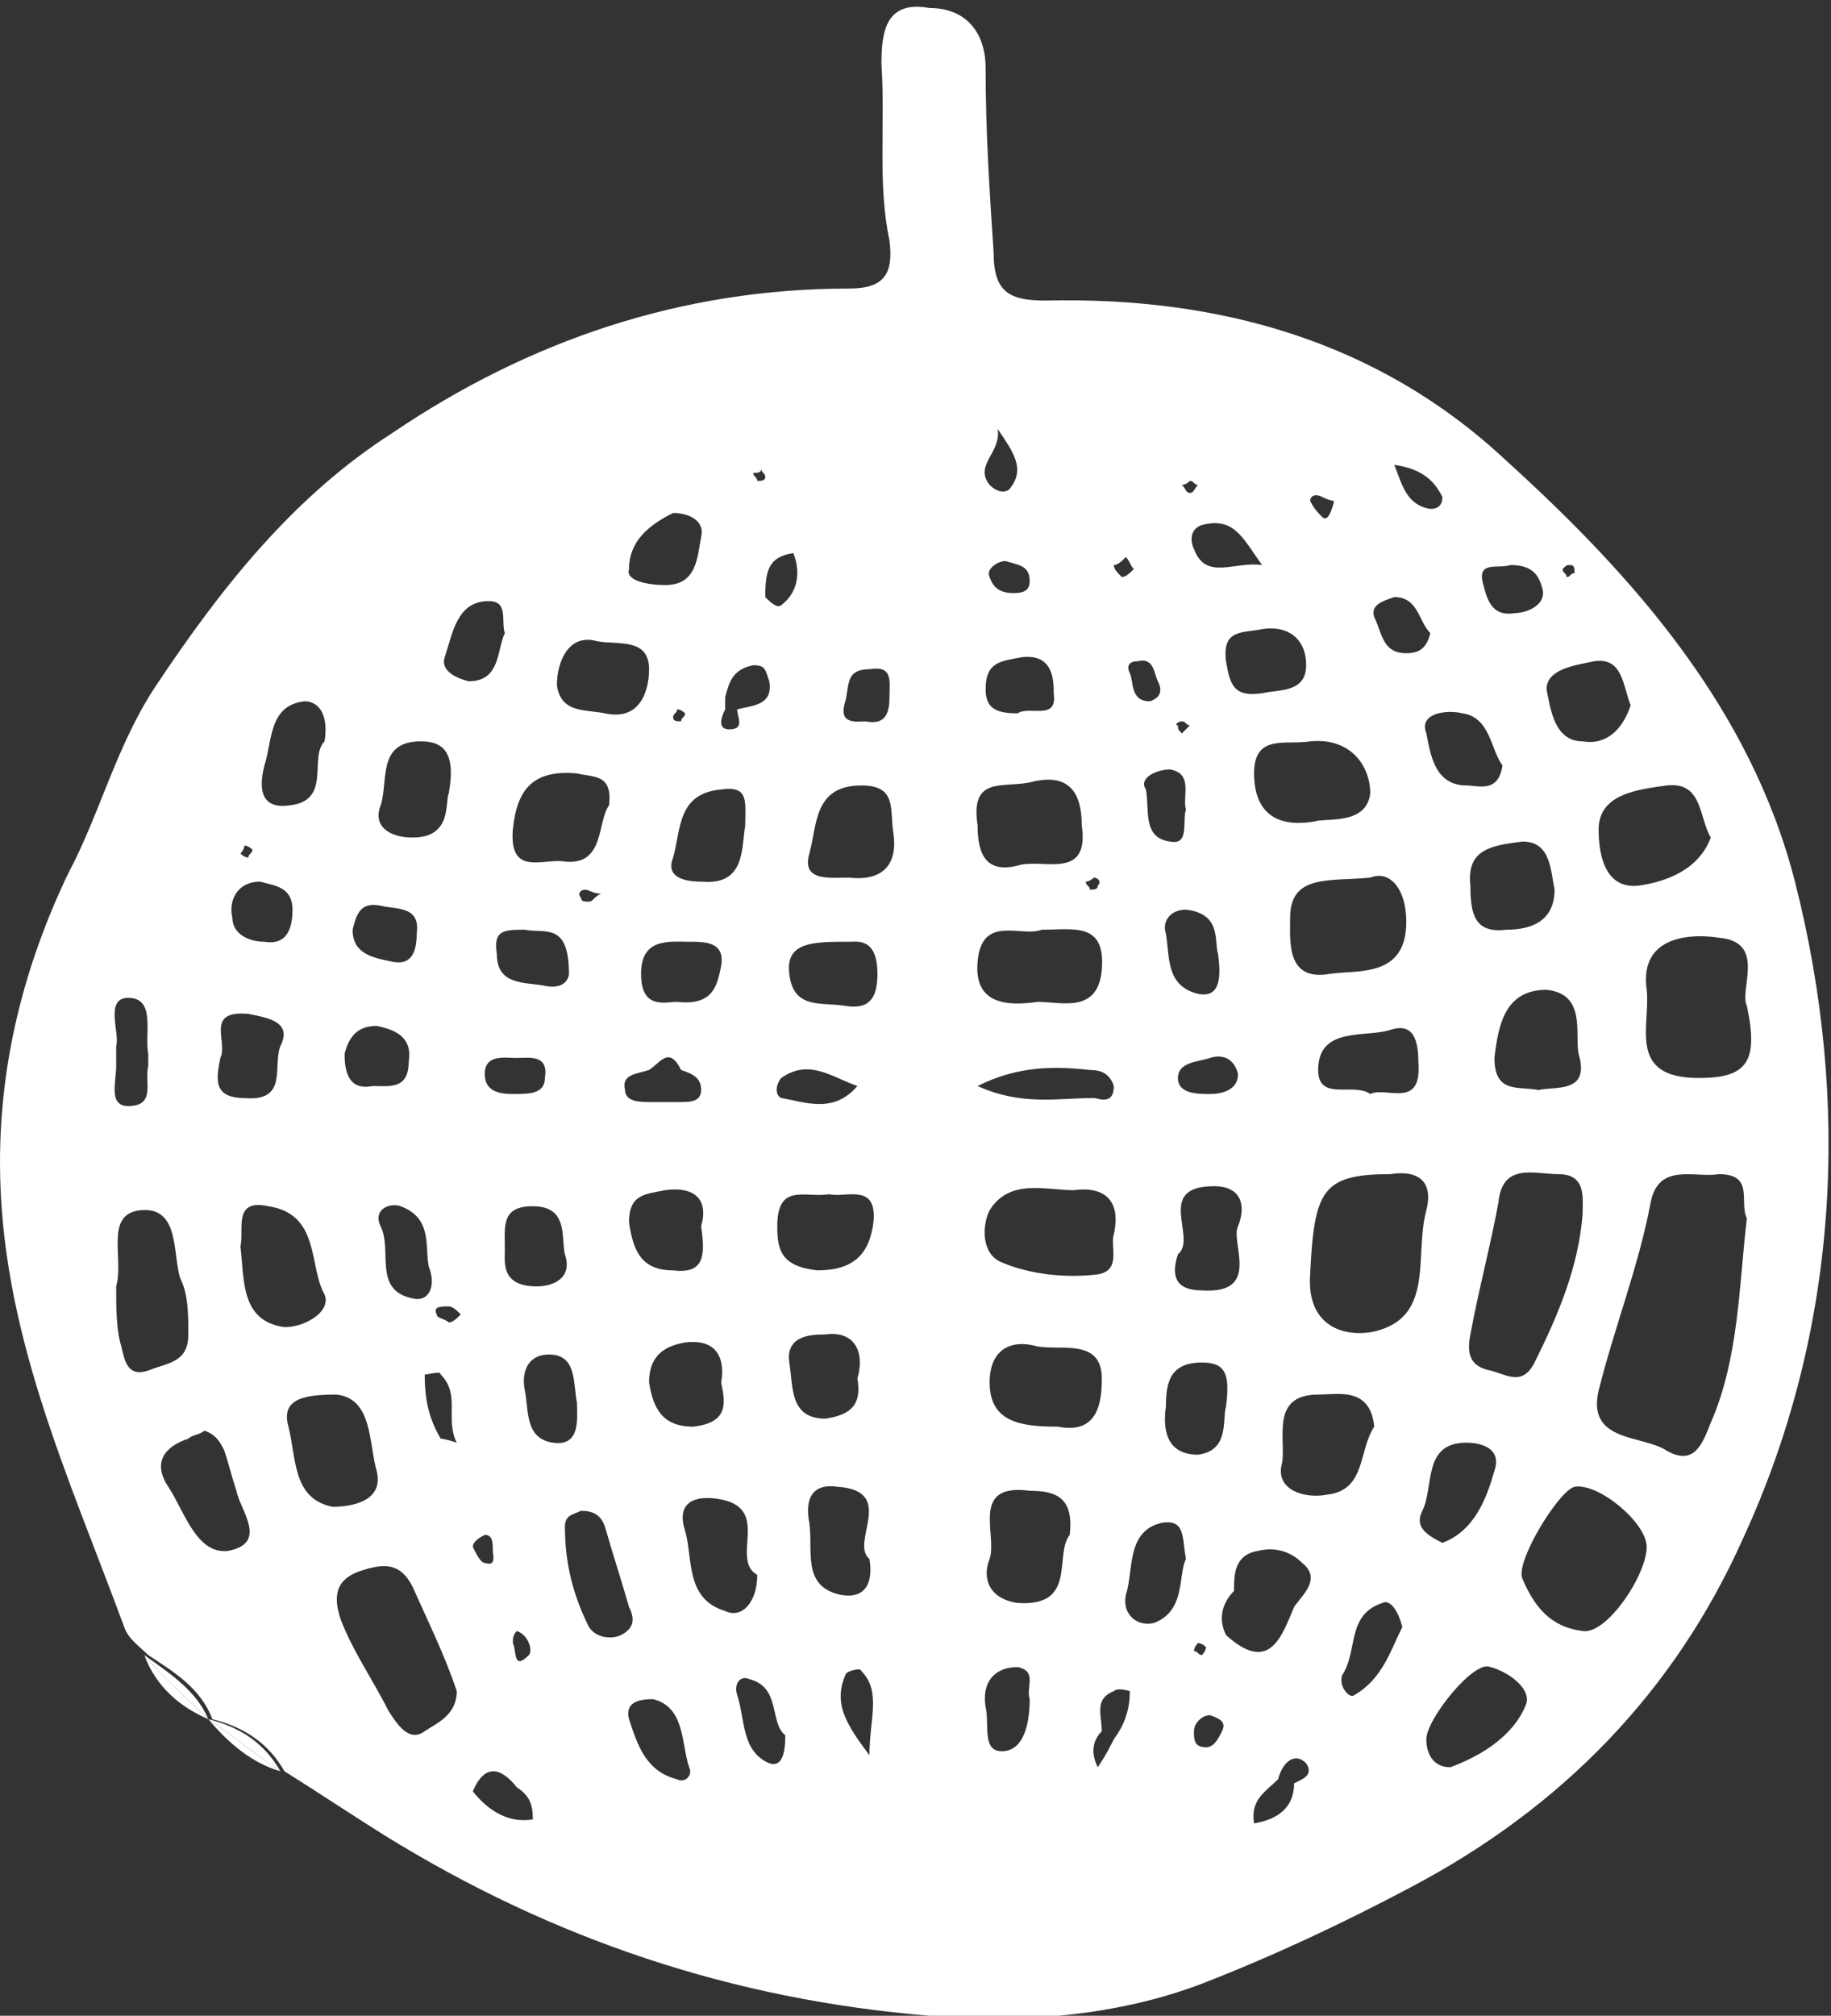 <?xml version="1.0" encoding="utf-8"?>
<!-- Generator: Adobe Illustrator 18.0.0, SVG Export Plug-In . SVG Version: 6.00 Build 0)  -->
<!DOCTYPE svg PUBLIC "-//W3C//DTD SVG 1.1//EN" "http://www.w3.org/Graphics/SVG/1.1/DTD/svg11.dtd">
<svg version="1.1" id="Слой_1" xmlns="http://www.w3.org/2000/svg" xmlns:xlink="http://www.w3.org/1999/xlink" x="0px" y="0px"
	 viewBox="0 0 45.7 50.3" enable-background="new 0 0 45.7 50.3" xml:space="preserve">
<rect x="0" y="0" width="45.7" height="50.3" fill="#333333" stroke="none"/>
<g>
	<path fill="#FFFFFF" d="M3.7,41.3c0.6,0.4,1.3,0.8,1.6,1.6c0.8,0.2,1.4,0.6,1.8,1.3c0.8,0.5,1.7,1.1,2.5,1.6
		c4.2,2.6,8.7,4.1,13.6,4.5c2.3,0.2,4.7,0,6.8-0.8c1.8-0.7,3.5-1.5,5.2-2.4c3.8-2,6.6-4.9,8.3-8.7c2.4-5.2,2.7-10.9,1.3-16.4
		c-1.1-4.3-4-7.6-7.2-10.5c-3.2-3-7.2-4.1-11.5-4c-0.9,0-1.3-0.2-1.3-1.2c-0.1-1.5-0.2-3-0.2-4.6c0-0.9-0.5-1.5-1.4-1.5
		C22.1,0,22,0.8,22,1.6c0.1,1.5-0.1,3,0.2,4.4c0.1,0.8-0.1,1.2-1,1.2C17,7.2,13.2,8.5,9.8,10.8c-2.5,1.6-4.3,3.9-5.9,6.3
		c-1,1.5-1.4,3.2-2.2,4.7C0.6,24.1,0,26.5,0,29c0,4.2,1.7,7.8,3.1,11.6C3.2,40.9,3.5,41.1,3.7,41.3z M25.7,42.4
		c0,0.5-0.1,1.3-0.7,1.3c-0.5,0-0.3-0.7-0.4-1.1c-0.1-0.6,0.2-1,0.8-1C25.9,41.7,25.6,42.1,25.7,42.4z M26.7,38.3
		c-0.4,0.5,0.2,1.8-1.3,1.7c-0.7-0.1-0.9-0.6-0.7-1.1c0.2-0.6-0.5-1.9,1-1.7C26.4,37.2,26.8,37.4,26.7,38.3z M26.4,35.6
		c-0.9,0-1.7-0.1-1.7-1.1c0-0.8,0.5-1.1,1.2-0.9c0.6,0.1,1.6-0.2,1.6,0.8C27.5,35,27.4,35.8,26.4,35.6z M28.8,40.5
		c-0.4,0.1-0.8-0.2-0.7-0.7c0.2-0.6,0-1.6,0.9-1.8c0.6-0.1,0.5,0.4,0.6,0.9C29.4,39.3,29.6,40.2,28.8,40.5z M29.1,35.1
		c0-0.6,0.1-1.1,0.9-1.1c0.6,0,0.7,0.3,0.6,1.1c-0.1,0.3,0.1,1.1-0.7,1.2C29.2,36.3,29,35.8,29.1,35.1z M30,32.2
		c-0.6,0-0.8-0.3-0.6-0.9c0.5-0.4-0.6-1.7,0.9-1.7c0.7,0,0.8,0.5,0.6,1C30.7,31,31.5,32.3,30,32.2z M30.2,27.3c-0.3,0-0.8,0-0.8-0.4
		c0-0.4,0.5-0.4,0.8-0.5c0.3-0.1,0.6,0,0.7,0.4C30.9,27.2,30.5,27.3,30.2,27.3z M29.9,24.8c-0.8-0.2-0.7-0.9-0.8-1.5
		c-0.1-0.3,0.1-0.6,0.5-0.6c0.9,0.1,0.7,0.8,0.8,1.1C30.5,24.5,30.4,24.9,29.9,24.8z M30.1,41.1c0,0.1-0.1,0.2-0.1,0.2
		c-0.1,0-0.1-0.1-0.2-0.1c0-0.1,0.1-0.2,0.1-0.2C30,41,30.1,41.1,30.1,41.1z M30.5,43.2c-0.1,0.2-0.2,0.4-0.4,0.4
		c-0.3,0-0.3-0.2-0.3-0.4c0-0.2,0.2-0.4,0.4-0.4C30.5,42.9,30.6,43,30.5,43.2z M32.3,44.5c0,0.6-0.4,0.9-1,1
		c-0.1-0.6,0.3-0.8,0.6-1.1c0.1-0.4,0.4-0.7,0.7-0.4C32.8,44.3,32.5,44.4,32.3,44.5z M32.3,40.1c-0.3,0.7-0.6,1.7-1.7,0.7
		c-0.2-0.4-0.1-0.8,0.2-1.1c0-0.4,0-0.9,0.6-1c0.4-0.1,0.8,0,1.1,0.3C33,39.4,32.5,39.8,32.3,40.1z M32,36.5
		c0.1-0.6-0.3-1.7,0.9-1.7c0.5,0,1.3-0.2,1.4,0.8c-0.4,0.6-0.2,1.6-1.2,1.7C32.6,37.4,31.8,37.2,32,36.5z M33.8,42.3
		c-0.1,0.1-0.4-0.2-0.3-0.5c0.4-0.6,0.1-1.5,1-1.8c0.2-0.1,0.4,0.2,0.5,0.6C34.7,41.2,34.5,41.9,33.8,42.3z M34.4,33.2
		c-0.7,0.2-1.8,0-1.7-1.4c0.1-2.1,0.3-2.5,2-2.5c0.6-0.1,1.1,0.1,0.9,0.9C35.3,31.3,35.8,32.8,34.4,33.2z M32.9,26.7
		c0-1.1,1.2-0.8,1.8-1c0.6-0.2,0.7,0.3,0.7,0.8c0.1,1.2-0.8,0.6-1.2,0.8C33.8,27,32.9,27.5,32.9,26.7z M35.5,37.7
		c0.3-0.6,0-1.7,1.1-1.7c0.3,0,0.9,0.1,0.7,0.7c-0.2,0.7-0.5,1.5-1.3,1.8C35.6,38.3,35.3,38.1,35.5,37.7z M39.5,30.3
		c-0.1,1.3-0.6,2.5-1.2,3.7c-0.3,0.6-0.7,0.3-1.1,0.2c-0.5-0.1-0.6-0.4-0.5-0.9c0.2-1.1,0.5-2.2,0.7-3.3c0.1-1,0.9-0.7,1.5-0.7
		C39.6,29.3,39.5,29.9,39.5,30.3z M38.4,27.2c-0.5-0.1-1.1,0.1-1.1-0.8c0.1-0.9,0.3-1.7,1.3-1.7c1,0.1,0.7,1.1,0.8,1.6
		C39.7,27.3,38.8,27.1,38.4,27.2z M37.6,23.2c-0.8,0.1-0.9-0.4-0.9-1.1c-0.1-0.9,0.5-1,1.3-1.1c0.7,0,0.7,0.7,0.8,1.2
		C38.8,23,38.2,23.2,37.6,23.2z M38.1,42.5c-0.3,0.8-1.1,1.3-1.9,1.6c-0.4,0-0.6-0.3-0.6-0.7c0-0.5,1.2-2,1.6-1.8
		C37.6,41.7,38.2,42.1,38.1,42.5z M39.5,40.7c-0.8-0.1-1.2-0.6-1.5-1.3c-0.2-0.4,0.9-2.2,1.3-2.3c0.6-0.1,1.8,0.9,1.8,1.5
		C41.1,39.3,40.1,40.8,39.5,40.7z M42.7,35.5c-0.2,0.5-0.4,1.1-1.1,0.7c-0.6-0.4-2-0.2-1.7-1.5c0.4-1.6,1-3.1,1.3-4.7
		c0.2-1,1.1-0.6,1.7-0.7c0.9,0,0.5,0.7,0.7,1.1C43.4,32.1,43.4,33.9,42.7,35.5z M43.6,25.1c0.3,1.4,0,1.8-1.2,1.8
		c-1.8,0-1.2-1.3-1.3-2.2c-0.2-1.4,1.2-1.4,1.8-1.3C44.1,23.5,43.4,24.7,43.6,25.1z M42.7,20.9c-0.3,0.8-1.1,1.1-1.8,1.2
		c-0.9,0.1-1-0.9-1-1.4c0-0.9,1-1,1.7-1.1C42.5,19.5,42.4,20.4,42.7,20.9z M39.2,14.1c0.1,0,0.1,0.1,0.1,0.2c-0.1,0-0.1,0.1-0.2,0.1
		c0-0.1-0.1-0.1-0.1-0.2C39.1,14.1,39.1,14.1,39.2,14.1z M39.8,16.5c0.7-0.1,0.7,0.6,0.9,1.1c-0.2,0.6-0.6,1-1.2,0.9
		c-0.7,0-0.8-0.8-0.9-1.3C38.6,16.7,39.3,16.6,39.8,16.5z M37.7,14.1c0.5,0,0.7,0.2,0.8,0.6c0.1,0.4-0.4,0.6-0.7,0.6
		c-0.6,0.1-0.7-0.4-0.8-0.8C36.9,14,37.4,14.2,37.7,14.1z M36.5,17.8c0.7,0.1,0.7,0.9,1,1.3c-0.1,0.7-0.6,0.5-0.9,0.5
		c-0.8,0-0.9-0.8-1-1.3C35.4,17.8,36.1,17.7,36.5,17.8z M36,12.4c0,0.2-0.1,0.3-0.3,0.3c-0.6-0.1-0.7-0.6-0.9-1.1
		C35.5,11.7,35.8,12,36,12.4z M34.8,14.9c0.6,0,0.6,0.6,0.9,0.9c-0.1,0.4-0.3,0.5-0.6,0.5c-0.6,0-0.6-0.5-0.8-0.9
		C34.2,15.1,34.5,15,34.8,14.9z M35.1,23c0,1.4-1.2,1.2-1.9,1.3c-1.1,0.2-1-0.8-1-1.4c0-1.1,1-0.9,2-1C34.7,21.7,35.1,22.2,35.1,23z
		 M33,12.4c0.2,0.1,0.3,0.1,0.3,0.1c-0.1,0.4-0.2,0.5-0.3,0.4c-0.1-0.1-0.2-0.2-0.3-0.4C32.7,12.4,32.8,12.3,33,12.4z M34.2,19.8
		c-0.1,0.8-1.1,0.6-1.4,0.7c-1.2,0.2-1.5-0.5-1.5-1.2c0-1,0.8-0.7,1.4-0.8C33.7,18.4,34.2,19.1,34.2,19.8z M32.6,16.6
		c0,0.7-0.7,0.6-1.1,0.7c-0.7,0.1-0.8-0.2-0.9-0.8c-0.1-0.8,0.4-0.7,0.9-0.8C32.1,15.6,32.6,15.9,32.6,16.6z M31.5,14.1
		c-0.7-0.1-1.4,0.4-1.7-0.4c-0.1-0.2-0.1-0.5,0.2-0.6C30.8,12.9,31,13.4,31.5,14.1z M29.7,12c0.1,0,0.1,0.1,0.2,0.1
		c-0.1,0.1-0.1,0.2-0.2,0.2c-0.1,0-0.1-0.1-0.2-0.2C29.6,12.1,29.7,12,29.7,12z M29.5,18c0.1,0,0.1,0.1,0.2,0.1
		c-0.1,0.1-0.1,0.1-0.2,0.2c-0.1-0.1-0.1-0.1-0.1-0.2C29.3,18.1,29.4,18,29.5,18z M29.2,19.2c0.6,0.1,0.3,0.7,0.4,1
		c-0.1,0.3,0.1,0.9-0.4,0.8c-0.7-0.1-0.5-0.8-0.6-1.3C28.4,19.4,28.9,19.2,29.2,19.2z M28.9,17c0.1,0.2,0.1,0.4-0.2,0.5
		c-0.5,0-0.4-0.5-0.5-0.7c-0.1-0.2,0-0.3,0.2-0.3C28.8,16.4,28.8,16.8,28.9,17z M28.1,13.9c0.1,0.1,0.1,0.2,0.2,0.3
		c-0.1,0.1-0.2,0.2-0.3,0.2c-0.1-0.1-0.2-0.2-0.2-0.3C27.9,14.1,28,14,28.1,13.9z M28.2,42.2c0,0.4-0.1,0.8-0.4,1.2
		c-0.1,0.2-0.2,0.4-0.4,0.7c-0.2-0.4-0.1-0.7,0.1-0.9c0-0.4-0.2-0.8,0.3-1C27.9,42.1,28.2,42.2,28.2,42.2z M27.4,31.8
		c-0.8,0.1-1.7,0-2.4-0.3c-0.5-0.2-0.5-0.9-0.3-1.3c0.5-0.8,1.4-0.5,2.1-0.5c0.7-0.1,1.2,0.2,1,1.1C27.7,31.1,28,31.7,27.4,31.8z
		 M27.3,21.9c0.1,0,0.2,0.1,0.1,0.2c0,0.1-0.1,0.1-0.2,0.1c0-0.1-0.1-0.1-0.1-0.2C27.2,22,27.3,21.9,27.3,21.9z M27.5,24.2
		c-0.1,1.1-1,0.8-1.6,0.8c-0.7,0.1-1.6,0.1-1.5-1c0.1-1.2,1.1-0.6,1.6-0.8C26.8,23.2,27.6,23,27.5,24.2z M25.7,14.5
		c0,0.2-0.1,0.3-0.4,0.3c-0.3,0-0.5-0.1-0.6-0.4c-0.1-0.2,0.2-0.4,0.4-0.4C25.4,14.1,25.7,14.1,25.7,14.5z M24.9,10.7
		c0.4,0.6,0.7,1,0.3,1.5c-0.1,0.1-0.3,0.1-0.5-0.1C24.3,11.6,25,11.3,24.9,10.7z M25.5,16.4c0.8-0.1,0.8,0.6,0.8,0.9
		c0.1,0.7-0.6,0.3-0.9,0.5c-0.5,0-0.8-0.1-0.8-0.6C24.6,16.5,25,16.5,25.5,16.4z M25.8,19.5c0.9-0.2,1.2,0.3,1.2,1.1
		c0.2,1.4-1,0.8-1.6,1c-0.8,0.2-1-0.3-1-1C24.2,19.3,25.1,19.7,25.8,19.5z M27.2,26.7c0.3,0,0.5,0.1,0.6,0.4c0,0.5-0.4,0.3-0.5,0.3
		c-0.9,0-1.8,0.2-2.9-0.3C25.4,26.6,26.3,26.6,27.2,26.7z M7,33.1c-1-0.2-0.9-1.2-1-2c0.1-0.4-0.2-1.2,0.7-1c1.3,0.2,1,1.5,1.4,2.2
		C8.3,32.8,7.4,33.2,7,33.1z M10.6,43.2c-0.4,0.3-0.7-0.2-0.9-0.5c-0.4-0.8-0.9-1.5-1.2-2.3c-0.2-0.6-0.1-1,0.5-1.2
		c0.6-0.2,1-0.2,1.3,0.4c0.4,0.9,0.8,1.7,1.1,2.6C11.4,42.8,10.9,43,10.6,43.2z M11,34.3c0.5,0.5,0.1,1.1,0.4,1.7
		c-0.3-0.1-0.4-0.1-0.4-0.1c-0.3-0.5-0.4-1-0.4-1.6C10.7,34.3,11,34.2,11,34.3z M11.2,32.6c0.1,0,0.2,0.1,0.3,0.2
		c-0.1,0.1-0.2,0.2-0.3,0.2c-0.1-0.1-0.3-0.1-0.3-0.2C10.8,32.6,11,32.6,11.2,32.6z M10.3,32.4c-1-0.2-0.5-1.2-0.8-1.8
		C9.3,30.2,9.7,30,10,30.1c0.8,0.3,0.6,1,0.7,1.5C10.9,32.1,10.7,32.5,10.3,32.4z M11.8,44.7c0.3-0.7,0.7-0.6,1.1-0.1
		c0.3,0.2,0.4,0.4,0.4,0.8C12.7,45.5,12.2,45.2,11.8,44.7z M12.6,31.2c0-0.6-0.1-1.1,0.7-1.1c0.9,0,0.7,0.8,0.8,1.2
		c0.2,0.6-0.3,0.8-0.7,0.8C12.5,32.1,12.6,31.5,12.6,31.2z M13.2,41.3c-0.4,0.4-0.3-0.1-0.4-0.3c0-0.1,0-0.2,0.1-0.3
		C13.2,40.8,13.3,41.2,13.2,41.3z M12.8,27.3c-0.4,0-0.7-0.1-0.7-0.5c0-0.5,0.5-0.4,0.8-0.4c0.3,0,0.8-0.1,0.7,0.5
		C13.6,27.3,13.2,27.3,12.8,27.3z M12.1,38.3c0.2,0,0.2,0.2,0.2,0.4c0,0.1,0.1,0.4-0.2,0.3c-0.1,0-0.2-0.2-0.3-0.4
		C11.8,38.5,11.9,38.4,12.1,38.3z M13.8,36c-0.7-0.1-0.6-0.8-0.7-1.3c-0.1-0.5,0.1-0.9,0.6-0.9c0.7,0,0.6,0.7,0.7,1.2
		C14.4,35.4,14.5,36.1,13.8,36z M14.7,40.6c-0.4-0.8-0.6-1.6-0.6-2.5c0-0.3,0.2-0.3,0.4-0.4c0.3,0,0.5,0.1,0.6,0.4
		c0.2,0.7,0.4,1.3,0.6,2c0.1,0.2,0.2,0.5-0.2,0.7C15.3,40.9,14.9,40.9,14.7,40.6z M14.6,22.2c0.1,0,0.2,0.1,0.4,0.1
		c-0.2,0.1-0.2,0.2-0.3,0.2c-0.1,0-0.2,0-0.2-0.1C14.4,22.3,14.5,22.2,14.6,22.2z M17.3,35.6c-0.8,0-1-0.5-1.1-1.1
		c0-0.6,0.3-0.9,0.9-1c0.8-0.1,1,0.4,0.9,1C18.1,35,18.2,35.5,17.3,35.6z M16.8,31.7c-0.8,0-1-0.5-1.1-1.2c0-0.7,0.4-0.7,0.9-0.8
		c0.7-0.1,1.1,0.2,0.9,0.9C17.6,31.3,17.6,31.8,16.8,31.7z M18,24.1c-0.1,0.5-0.2,1-1.1,0.9C16.6,25,16,25.2,16,24.3
		c0-0.9,0.7-0.8,1.2-0.8C17.6,23.5,18.1,23.5,18,24.1z M16.2,26.7c0.3-0.2,0.5-0.6,0.8,0c0.3,0.1,0.5,0.2,0.5,0.5
		c0,0.3-0.3,0.3-0.5,0.3c-0.3,0-0.5,0-0.8,0c-0.2,0-0.6,0-0.6-0.3C15.5,26.8,15.9,26.8,16.2,26.7z M16.9,44.4
		c-0.8-0.2-1-0.9-1.2-1.5c-0.1-0.4,0.2-0.5,0.6-0.5c0.8,0.2,0.7,1.1,0.9,1.7C17.3,44.3,17.1,44.5,16.9,44.4z M18.1,40.2
		c-1-0.3-0.8-1.3-1-2c-0.2-0.6,0.1-0.9,0.8-0.8c1.4,0.2,0.3,1.5,1,1.9C18.9,40,18.5,40.4,18.1,40.2z M19.2,44
		c-0.7-0.3-0.6-1.1-0.8-1.7c-0.1-0.3,0.1-0.5,0.3-0.4c0.8,0.2,0.5,1.1,0.9,1.4C19.6,43.8,19.5,44.1,19.2,44z M19.4,30.6
		c0-1.1,0.7-0.7,1.3-0.8c0.4,0.1,1.2-0.3,1.1,0.7c-0.1,0.8-0.5,1.2-1.4,1.2C19.5,31.6,19.4,31.2,19.4,30.6z M19.5,26.9
		c0.7-0.5,1.3,0,1.9,0.2c-0.6,0.7-1.3,0.4-1.9,0.3C19.3,27.3,19.4,27,19.5,26.9z M19.7,34c-0.1-0.7,0.6-0.7,0.9-0.7
		c0.7-0.1,1,0.4,0.8,1.1c0.1,0.6-0.1,0.9-0.8,1C19.7,35.4,19.8,34.6,19.7,34z M20.2,38c-0.1-0.5,0-1,0.7-0.9
		c1.5,0.1,0.3,1.4,0.8,1.8c0.1,0.6-0.1,1-0.7,0.9C20,39.6,20.3,38.7,20.2,38z M21.7,43.8c-0.6-0.8-0.9-1.3-0.6-2
		c0-0.1,0.4-0.2,0.4-0.1C22,42.2,21.7,42.9,21.7,43.8z M21.9,24.3c0,0.6-0.2,0.9-0.8,0.8c-0.6-0.1-1.3,0.1-1.4-0.8
		c-0.1-0.8,0.6-0.8,1.5-0.8C21.4,23.5,21.9,23.4,21.9,24.3z M21.1,17.5c0.1-0.4,0-0.8,0.6-0.8c0.6-0.1,0.5,0.3,0.5,0.7
		c0,0.4-0.1,0.7-0.6,0.6C21.4,18,20.9,18.1,21.1,17.5z M20.2,21.3c0.2-0.7,0.1-1.7,1.3-1.7c0.9,0,0.7,0.6,0.8,1.2
		c0.1,0.7-0.2,1.2-1.1,1.1C20.7,21.9,20,22,20.2,21.3z M19.8,13.8c0.2,0.5,0.1,1-0.3,1.3c-0.1,0.1-0.3-0.1-0.4-0.2
		C19.1,14.2,19.2,13.9,19.8,13.8z M19,11.7c0,0.1,0.1,0.1,0.1,0.2c0,0.1-0.1,0.1-0.2,0.1c0-0.1-0.1-0.1-0.1-0.2
		C18.9,11.8,19,11.8,19,11.7z M18.1,17.7c0-0.1,0-0.2,0-0.3c0.1-0.4,0.2-0.7,0.7-0.8c0.3,0,0.3,0.1,0.4,0.4c0.1,0.6-0.4,0.6-0.8,0.7
		c0,0.2,0.2,0.5-0.2,0.5C17.9,18.2,18,17.9,18.1,17.7z M18.6,20.6c-0.1,0.6,0,1.5-1.1,1.4c-0.4,0-0.9-0.1-0.7-0.6
		c0.2-0.7,0.1-1.6,1.2-1.7C18.7,19.6,18.6,20,18.6,20.6z M16.8,17.9c0-0.1,0.1-0.1,0.1-0.2c0.1,0,0.2,0.1,0.2,0.1
		c0,0.1-0.1,0.1-0.1,0.2C16.9,18,16.8,18,16.8,17.9z M16.8,12.8c0.4,0,0.8,0.2,0.7,0.6c-0.1,0.5-0.1,1.2-0.9,1.2
		c-0.4,0-1-0.1-0.9-0.4C15.7,13.5,16.2,13.1,16.8,12.8z M14.9,16c0.5,0.1,1.3-0.1,1.3,0.7c0,0.5-0.2,1.3-1.1,1.1
		c-0.5-0.1-1.1,0-1.2-0.7C13.9,16.5,14.2,15.8,14.9,16z M12.8,20.7c0.1-1,0.5-1.5,1.6-1.4c0.4,0.1,0.9,0,0.8,0.8
		c-0.3,0.4-0.1,1.5-1.1,1.4C13.6,21.4,12.7,21.9,12.8,20.7z M13.1,23.2c0.5,0.1,1.1-0.2,1.1,1.1c0,0.1-0.1,0.4-0.6,0.3
		c-0.5-0.1-1.2,0-1.2-0.8C12.3,23.2,12.6,23.2,13.1,23.2z M11.1,16.4c0.2-0.6,0.3-1.4,1.1-1.4c0.5,0,0.3,0.5,0.4,0.8
		c-0.2,0.4-0.1,1.2-0.9,1.2C11.3,16.9,11,16.7,11.1,16.4z M9.5,20.1c0.2-0.6-0.1-1.6,1-1.6c0.5,0,0.9,0.2,0.7,1.3
		c-0.1,0.2,0.1,1.1-0.9,1.1C9.7,20.9,9.3,20.6,9.5,20.1z M9.5,22.6c0.4,0.1,1,0,0.9,0.7c0,0.4-0.1,0.8-0.6,0.7c-0.5-0.1-1-0.2-1-0.8
		C8.9,22.8,9,22.5,9.5,22.6z M9.4,25.6c0.5,0.1,0.9,0.3,0.8,0.9c0,0.7-0.5,0.6-0.9,0.6c-0.5,0.1-0.7-0.2-0.7-0.8
		C8.7,25.9,8.9,25.6,9.4,25.6z M9.4,36.7c0.2,0.8-0.7,0.9-1.1,0.9c-1-0.2-0.9-1.2-1.1-2c-0.2-0.7,0.4-0.8,1.2-0.8
		C9.3,34.9,9.2,36,9.4,36.7z M6.6,19.1c0.2-0.6,0.1-1.5,1-1.6c0.4,0,0.6,0.4,0.5,1c-0.4,0.4,0.2,1.5-0.9,1.6
		C6.4,20.2,6.5,19.5,6.6,19.1z M6.1,21.1c0.1,0,0.2,0.1,0.2,0.1c0,0.1-0.1,0.1-0.1,0.2c-0.1,0-0.2-0.1-0.2-0.1
		C6,21.3,6.1,21.2,6.1,21.1z M6.5,22c0.3,0.1,0.8,0.1,0.8,0.7c0,0.4-0.1,0.9-0.7,0.8c-0.4,0-0.8-0.2-0.8-0.6C5.7,22.5,5.9,22,6.5,22
		z M5.5,26.4c0.2-0.4-0.4-1.2,0.7-1.1c0.5,0.1,1.1,0.2,0.8,0.8c-0.2,0.5,0.2,1.4-0.9,1.3C5.3,27.4,5.4,26.9,5.5,26.4z M5.1,35.7
		c0.3,0.1,0.4,0.3,0.5,0.5c0.1,0.3,0.2,0.7,0.3,1c0.1,0.5,0.8,1.3-0.2,1.5c-0.8,0.1-1.1-1-1.5-1.6c-0.4-0.6-0.1-1,0.5-1.2
		C4.8,35.8,5,35.8,5.1,35.7z M3.2,24.9c0.7,0,0.4,0.9,0.5,1.4c0,0.1,0,0.2,0,0.3c-0.1,0.4,0.2,1-0.5,1c-0.5,0-0.3-0.6-0.3-1
		c0-0.1,0-0.3,0-0.5C3,25.8,2.6,24.9,3.2,24.9z M2.9,32.1c0.2-0.7-0.3-1.8,0.6-1.9c1-0.1,0.8,1.1,1,1.7c0.2,0.4,0.2,0.9,0.2,1.4
		c0,0.7-0.5,0.7-1,0.9c-0.6,0.2-0.6-0.4-0.7-0.7C2.9,33.1,2.9,32.6,2.9,32.1z"/>
	<path fill="#FFFFFF" d="M5.2,42.9L5.2,42.9L5.2,42.9L5.2,42.9C5.2,42.9,5.2,42.9,5.2,42.9c0.5,0.6,1.1,1.1,1.8,1.3
		C6.4,43.8,5.8,43.3,5.2,42.9C5.2,42.9,5.2,42.9,5.2,42.9z"/>
	<polygon fill="#FFFFFF" points="5.2,42.9 5.2,42.9 5.2,42.9 	"/>
	<path fill="#FFFFFF" d="M5.2,42.9C5.2,42.9,5.2,42.9,5.2,42.9c0.6,0.4,1.2,0.9,1.8,1.3C6.6,43.5,6,43.1,5.2,42.9z"/>
	<path fill="#FFFFFF" d="M5.2,42.9c-0.5-0.5-1.1-1-1.6-1.6C3.9,42.1,4.5,42.6,5.2,42.9C5.2,42.9,5.2,42.9,5.2,42.9L5.2,42.9z"/>
	<path fill="#FFFFFF" d="M5.2,42.9C5.2,42.9,5.2,42.9,5.2,42.9c-0.3-0.7-0.9-1.1-1.6-1.6C4.1,41.9,4.7,42.4,5.2,42.9z"/>
	<polygon fill="#FFFFFF" points="5.2,42.9 5.2,42.9 5.2,42.9 	"/>
	<polygon fill="#FFFFFF" points="5.2,42.9 5.2,42.9 5.2,42.9 5.2,42.9 	"/>
	<polygon fill="#FFFFFF" points="5.2,42.9 5.2,42.9 5.2,42.9 	"/>
	<rect x="5.2" y="42.9" transform="matrix(-0.751 -0.66 0.66 -0.751 -19.16 78.588)" fill="#FFFFFF" width="0" height="0"/>
	<polygon fill="#FFFFFF" points="5.2,42.9 5.2,42.9 5.2,42.9 5.2,42.9 	"/>
</g>
</svg>
